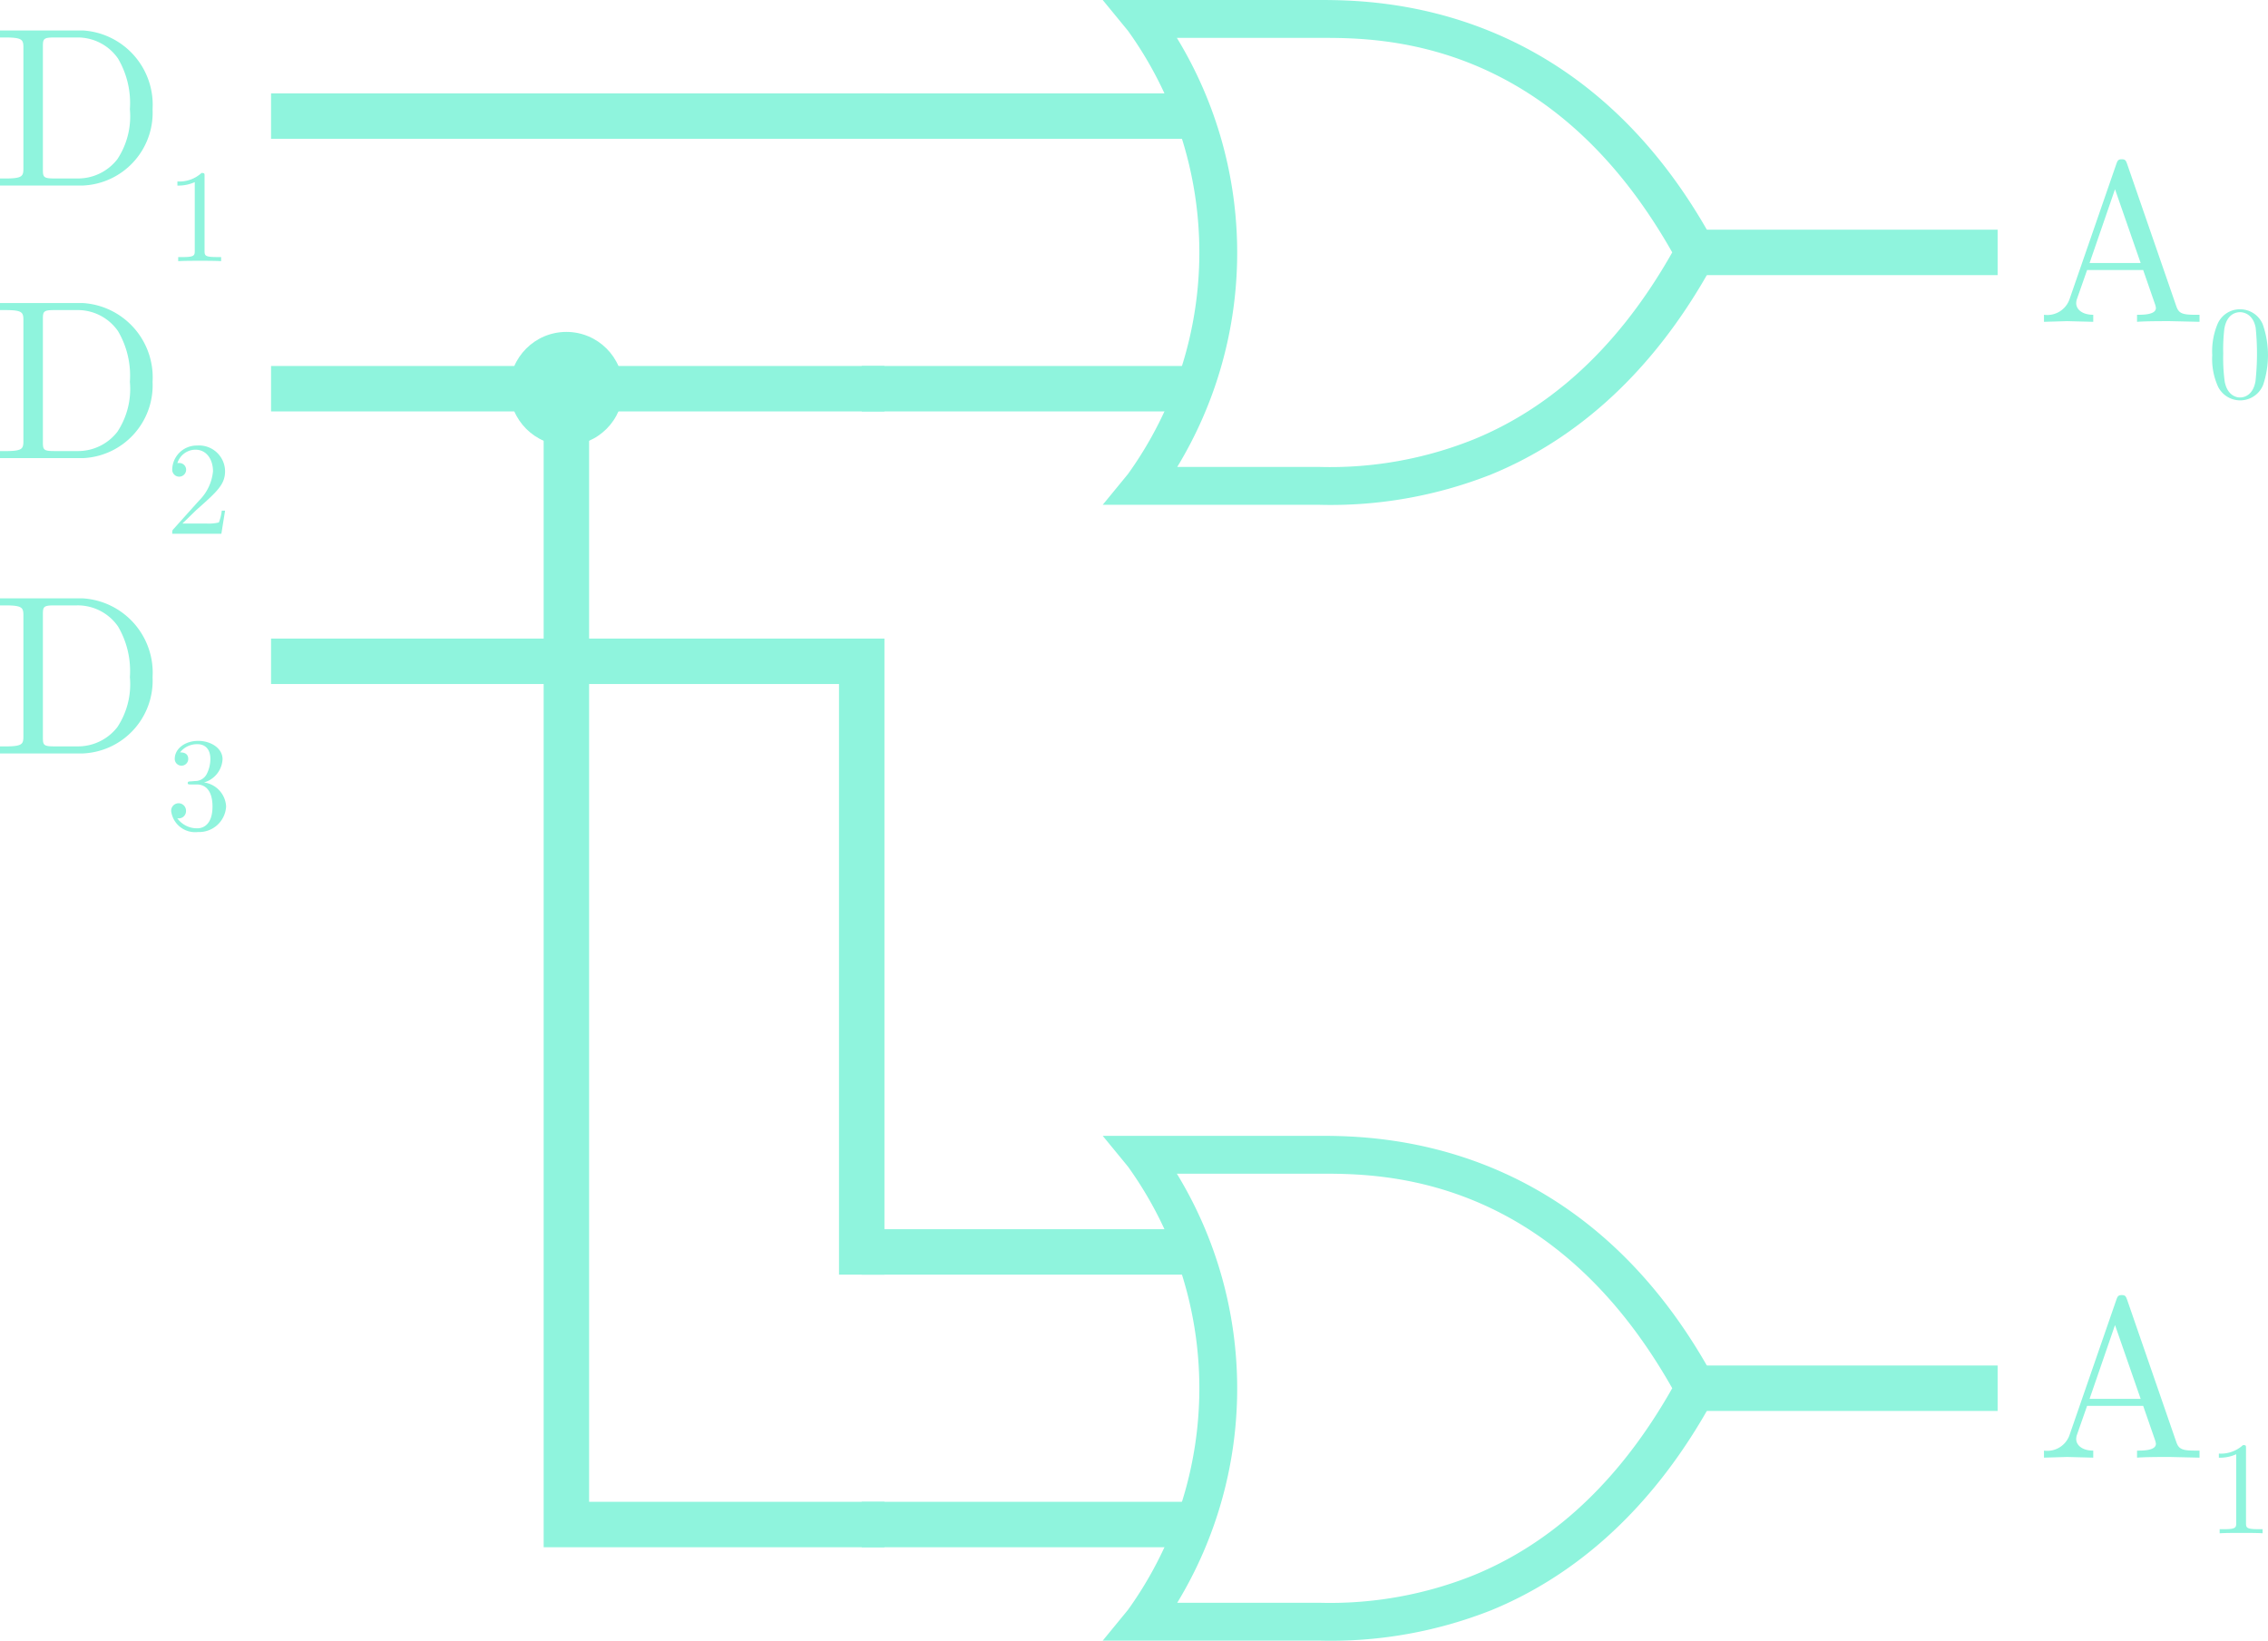 <svg xmlns="http://www.w3.org/2000/svg" viewBox="0 0 99.832 72.222">
  <defs>
    <style>
      .cls-1, .cls-4 {
        fill: #8ff4dd;
      }

      .cls-1 {
        fill-rule: evenodd;
      }

      .cls-2, .cls-3 {
        fill: none;
        stroke: #8ff4dd;
        stroke-width: 2px;
      }

      .cls-3 {
        stroke-linecap: square;
        stroke-miterlimit: 10;
      }
    </style>
  </defs>
  <title>4to2Encoder</title>
  <g id="Layer_1" data-name="Layer 1">
    <g>
      <path class="cls-1" d="M160.608,113.889l1.111,1.354a16.719,16.719,0,0,1,0,19.514l-1.111,1.354h9.531a19.227,19.227,0,0,0,7.569-1.337c3.297-1.35,6.965-4.08,9.826-9.375L186.806,125l.729-.399c-5.724-10.592-14.753-10.712-17.396-10.712Zm3.264,1.667h6.267c2.602,0,10.159-.072,15.538,9.444-2.648,4.683-5.845,7.047-8.733,8.229a16.959,16.959,0,0,1-6.806,1.215h-6.25a18.169,18.169,0,0,0-.017-18.889Z" transform="translate(-112.069 -113.889)"/>
      <line class="cls-2" x1="87.931" y1="11.111" x2="73.931" y2="11.111"/>
      <line class="cls-2" x1="52.931" y1="5.111" x2="37.931" y2="5.111"/>
      <line class="cls-2" x1="52.931" y1="17.111" x2="37.931" y2="17.111"/>
    </g>
    <g>
      <path class="cls-1" d="M160.608,163.889l1.111,1.354a16.719,16.719,0,0,1,0,19.514l-1.111,1.354h9.531a19.227,19.227,0,0,0,7.569-1.337c3.297-1.35,6.965-4.08,9.826-9.375L186.806,175l.729-.399c-5.724-10.592-14.753-10.712-17.396-10.712Zm3.264,1.667h6.267c2.602,0,10.159-.072,15.538,9.444-2.648,4.683-5.845,7.047-8.733,8.229a16.959,16.959,0,0,1-6.806,1.215h-6.25a18.169,18.169,0,0,0-.017-18.889Z" transform="translate(-112.069 -113.889)"/>
      <line class="cls-2" x1="87.931" y1="61.111" x2="73.931" y2="61.111"/>
      <line class="cls-2" x1="52.931" y1="55.111" x2="37.931" y2="55.111"/>
      <line class="cls-2" x1="52.931" y1="67.111" x2="37.931" y2="67.111"/>
    </g>
  </g>
  <g id="Layer_2" data-name="Layer 2">
    <line class="cls-3" x1="12.931" y1="5.111" x2="37.931" y2="5.111"/>
    <line class="cls-3" x1="37.931" y1="17.111" x2="12.931" y2="17.111"/>
    <polyline class="cls-3" points="37.931 55.111 37.931 29.111 12.931 29.111"/>
    <polyline class="cls-3" points="37.931 67.111 24.931 67.111 24.931 17.111"/>
    <circle class="cls-4" cx="24.931" cy="17.111" r="2.5"/>
    <g>
      <path class="cls-4" d="M115.727,122.056h-3.658v-.31h.24c.77,0,.79-.11.79-.47v-5.267c0-.359-.02-.47-.79-.47h-.24V115.23h3.658a3.279,3.279,0,0,1,3.058,3.468A3.21,3.21,0,0,1,115.727,122.056Zm1.539-5.587a2.156,2.156,0,0,0-1.819-.93h-1c-.47,0-.49.07-.49.4v5.407c0,.33.02.399.49.399H115.457a2.192,2.192,0,0,0,1.779-.849,3.428,3.428,0,0,0,.55-2.199A3.867,3.867,0,0,0,117.266,116.469Z" transform="translate(-112.069 -113.889)"/>
      <path class="cls-4" d="M120.857,125.369c-.233,0-.74,0-.944.018v-.181h.187c.524,0,.542-.07.542-.28v-3.02a1.742,1.742,0,0,1-.764.152v-.181a1.44,1.44,0,0,0,1.061-.373c.134,0,.134.011.134.151v3.27c0,.216.017.28.542.28h.187v.181C121.598,125.369,121.09,125.369,120.857,125.369Z" transform="translate(-112.069 -113.889)"/>
    </g>
    <g>
      <path class="cls-4" d="M115.727,134.056h-3.658v-.31h.24c.77,0,.79-.11.79-.47v-5.267c0-.359-.02-.47-.79-.47h-.24V127.23h3.658a3.279,3.279,0,0,1,3.058,3.468A3.21,3.21,0,0,1,115.727,134.056Zm1.539-5.587a2.156,2.156,0,0,0-1.819-.93h-1c-.47,0-.49.07-.49.4v5.407c0,.33.02.399.49.399H115.457a2.192,2.192,0,0,0,1.779-.849,3.428,3.428,0,0,0,.55-2.199A3.867,3.867,0,0,0,117.266,128.469Z" transform="translate(-112.069 -113.889)"/>
      <path class="cls-4" d="M121.813,137.386h-2.163c0-.14,0-.151.064-.216l1.119-1.247a2.087,2.087,0,0,0,.612-1.289c0-.478-.251-.95-.781-.95a.841.841,0,0,0-.787.594.223.223,0,0,1,.076-.006.295.295,0,0,1,.309.303.306.306,0,1,1-.612-.018,1.077,1.077,0,0,1,1.09-1.055,1.145,1.145,0,0,1,1.236,1.13c0,.583-.35.898-1.259,1.702l-.618.601h1.049a1.892,1.892,0,0,0,.554-.047,1.929,1.929,0,0,0,.128-.519h.146Z" transform="translate(-112.069 -113.889)"/>
    </g>
    <g>
      <path class="cls-4" d="M115.727,147.056h-3.658v-.31h.24c.77,0,.79-.11.79-.47v-5.267c0-.359-.02-.47-.79-.47h-.24V140.23h3.658a3.279,3.279,0,0,1,3.058,3.468A3.21,3.21,0,0,1,115.727,147.056Zm1.539-5.587a2.156,2.156,0,0,0-1.819-.93h-1c-.47,0-.49.07-.49.4v5.407c0,.33.02.399.49.399H115.457a2.192,2.192,0,0,0,1.779-.849,3.428,3.428,0,0,0,.55-2.199A3.867,3.867,0,0,0,117.266,141.469Z" transform="translate(-112.069 -113.889)"/>
      <path class="cls-4" d="M120.782,150.515a1.064,1.064,0,0,1-1.178-.916.327.327,0,1,1,.653-.011.319.319,0,0,1-.385.32,1.062,1.062,0,0,0,.892.443c.256,0,.659-.169.659-.961,0-.571-.216-.968-.694-.968h-.256c-.099,0-.14,0-.14-.064,0-.059.041-.064.087-.07.041,0,.181-.012.227-.018a.566.566,0,0,0,.519-.303,1.457,1.457,0,0,0,.163-.665c0-.524-.321-.653-.56-.653a.945.945,0,0,0-.775.361c.087,0,.361,0,.361.291a.297.297,0,1,1-.594-.006c0-.443.443-.792,1.032-.792.56,0,1.072.326,1.072.804a1.122,1.122,0,0,1-.816,1.026,1.125,1.125,0,0,1,.973,1.055A1.189,1.189,0,0,1,120.782,150.515Z" transform="translate(-112.069 -113.889)"/>
    </g>
    <g>
      <path class="cls-4" d="M207.576,128.026c-.38,0-1.08,0-1.439.03v-.31c.27,0,.83,0,.83-.3a.721.721,0,0,0-.03-.14l-.53-1.529H203.938l-.459,1.31a.659.659,0,0,0-.02.15c0,.26.25.509.75.509v.31l-1.149-.03-1.02.03v-.31a1.038,1.038,0,0,0,1.119-.669l2.069-5.977c.05-.14.08-.2.24-.2.16,0,.18.07.23.2l2.159,6.247c.11.33.25.399.85.399h.18v.31Zm-2.409-5.807-1.12,3.249h2.249Z" transform="translate(-112.069 -113.889)"/>
      <path class="cls-4" d="M211.685,130.838a1.09,1.09,0,0,1-1.976.087,2.95,2.95,0,0,1-.262-1.405,3.118,3.118,0,0,1,.215-1.323,1.069,1.069,0,0,1,1.014-.693,1.081,1.081,0,0,1,.991.653,4.123,4.123,0,0,1,.018,2.681Zm-.327-2.524c-.111-.577-.496-.682-.688-.682-.146,0-.583.053-.693.746a7.783,7.783,0,0,0-.047,1.073,7.909,7.909,0,0,0,.064,1.23c.105.56.449.705.676.705.263,0,.595-.175.682-.729a11.283,11.283,0,0,0,.006-2.343Z" transform="translate(-112.069 -113.889)"/>
    </g>
    <g>
      <path class="cls-4" d="M207.576,178.026c-.38,0-1.08,0-1.439.03v-.31c.27,0,.83,0,.83-.3a.721.721,0,0,0-.03-.14l-.53-1.529H203.938l-.459,1.31a.659.659,0,0,0-.02.15c0,.26.25.509.75.509v.31l-1.149-.03-1.02.03v-.31a1.038,1.038,0,0,0,1.119-.669l2.069-5.977c.05-.14.08-.2.24-.2.16,0,.18.07.23.2l2.159,6.247c.11.33.25.399.85.399h.18v.31Zm-2.409-5.807-1.12,3.249h2.249Z" transform="translate(-112.069 -113.889)"/>
      <path class="cls-4" d="M210.717,181.369c-.233,0-.74,0-.944.018v-.181h.187c.524,0,.542-.07.542-.28v-3.02a1.743,1.743,0,0,1-.764.152v-.181a1.44,1.44,0,0,0,1.061-.373c.134,0,.134.011.134.151v3.27c0,.216.017.28.542.28h.187v.181C211.458,181.369,210.95,181.369,210.717,181.369Z" transform="translate(-112.069 -113.889)"/>
    </g>
  </g>
</svg>
